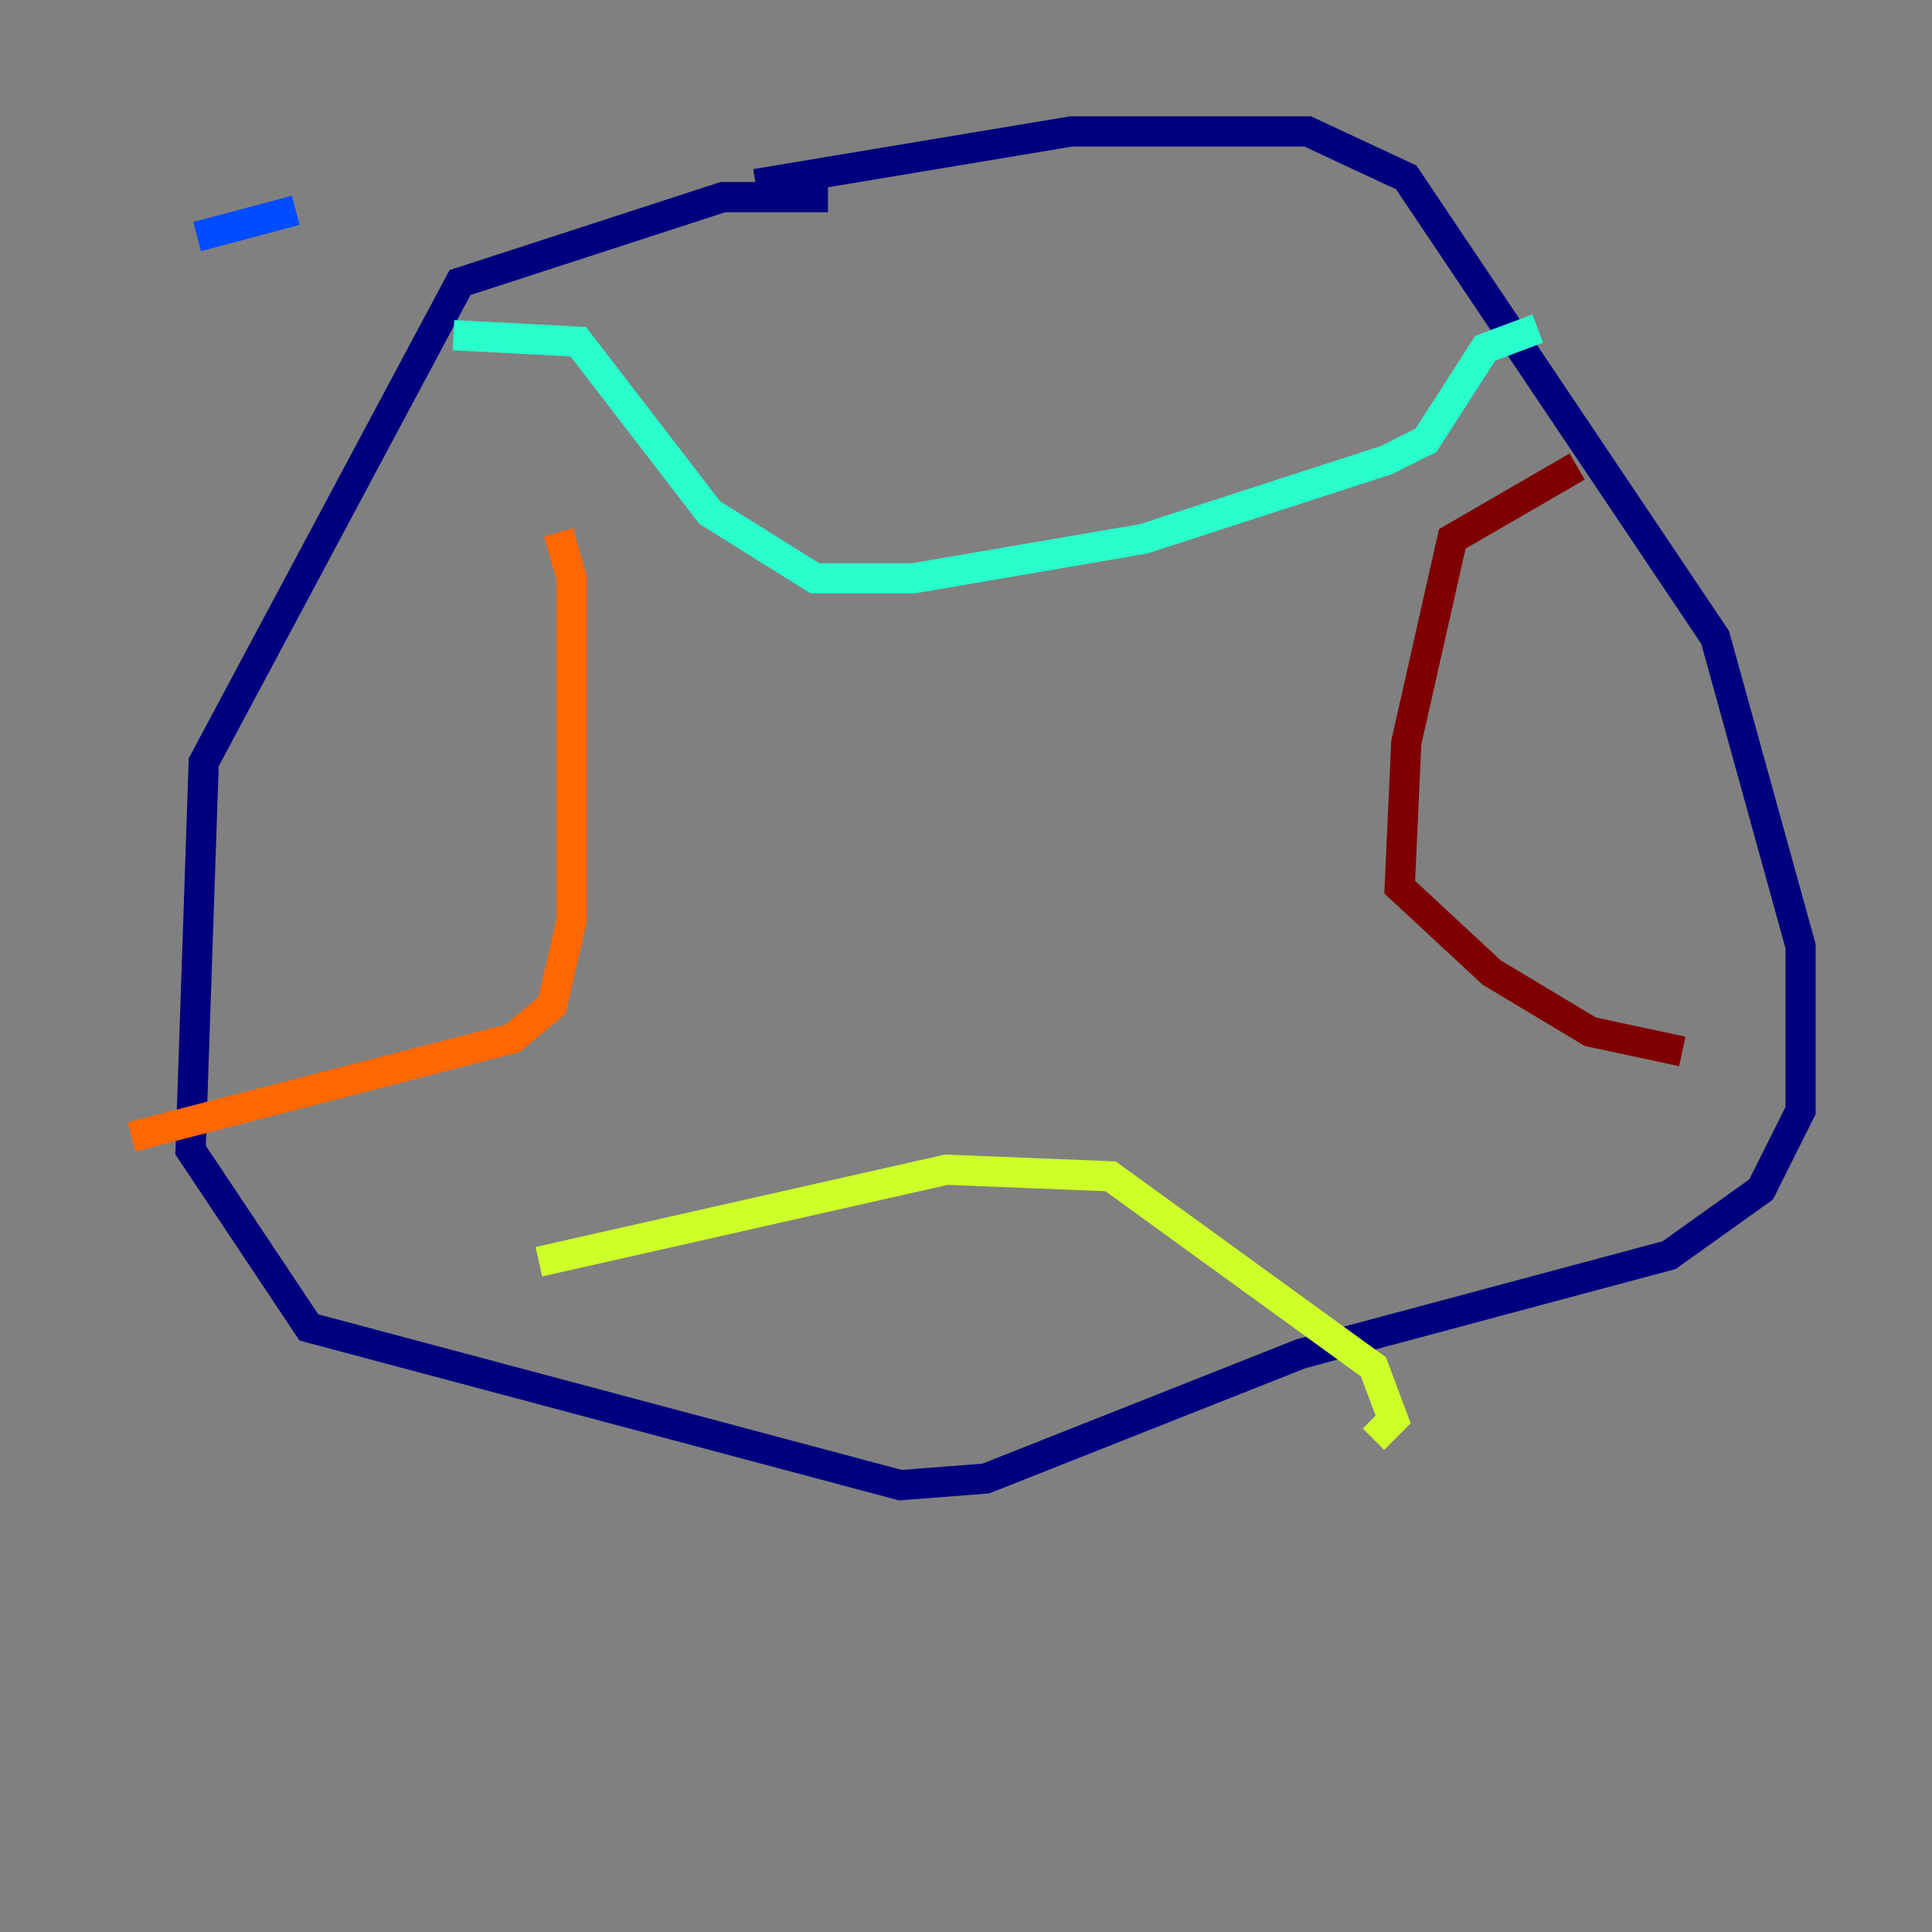 <?xml version="1.0" encoding="utf-8" ?>
<svg baseProfile="tiny" height="128" version="1.2" viewBox="0,0,128,128" width="128" xmlns="http://www.w3.org/2000/svg" xmlns:ev="http://www.w3.org/2001/xml-events" xmlns:xlink="http://www.w3.org/1999/xlink"><rect x="0" y="0" width="128" height="128" fill="#808080" stroke="none"/><defs /><polyline fill="none" points="54.857,13.061 47.891,13.061 30.476,18.721 13.497,50.503 12.626,76.191 20.463,87.946 59.646,98.395 65.306,97.959 86.204,89.687 110.585,83.156 116.68,78.803 119.293,73.578 119.293,62.694 113.633,42.231 93.17,11.755 86.639,8.707 70.966,8.707 50.068,12.191" stroke="#00007f" stroke-width="2" /><polyline fill="none" points="13.061,15.674 19.592,13.932" stroke="#004cff" stroke-width="2" /><polyline fill="none" points="30.041,22.204 38.313,22.64 47.02,33.959 53.986,38.313 60.517,38.313 75.755,35.701 91.864,30.476 94.476,29.17 98.395,23.075 101.878,21.769" stroke="#29ffcd" stroke-width="2" /><polyline fill="none" points="35.701,83.592 62.694,77.497 73.578,77.932 90.993,90.558 92.299,94.041 90.993,95.347" stroke="#cdff29" stroke-width="2" /><polyline fill="none" points="37.007,35.265 37.878,38.313 37.878,60.952 36.571,66.612 33.959,68.789 8.707,75.32" stroke="#ff6700" stroke-width="2" /><polyline fill="none" points="104.49,30.912 96.218,35.701 93.17,49.197 92.735,58.776 98.83,64.435 105.361,68.354 111.456,69.66" stroke="#7f0000" stroke-width="2" /></svg>
